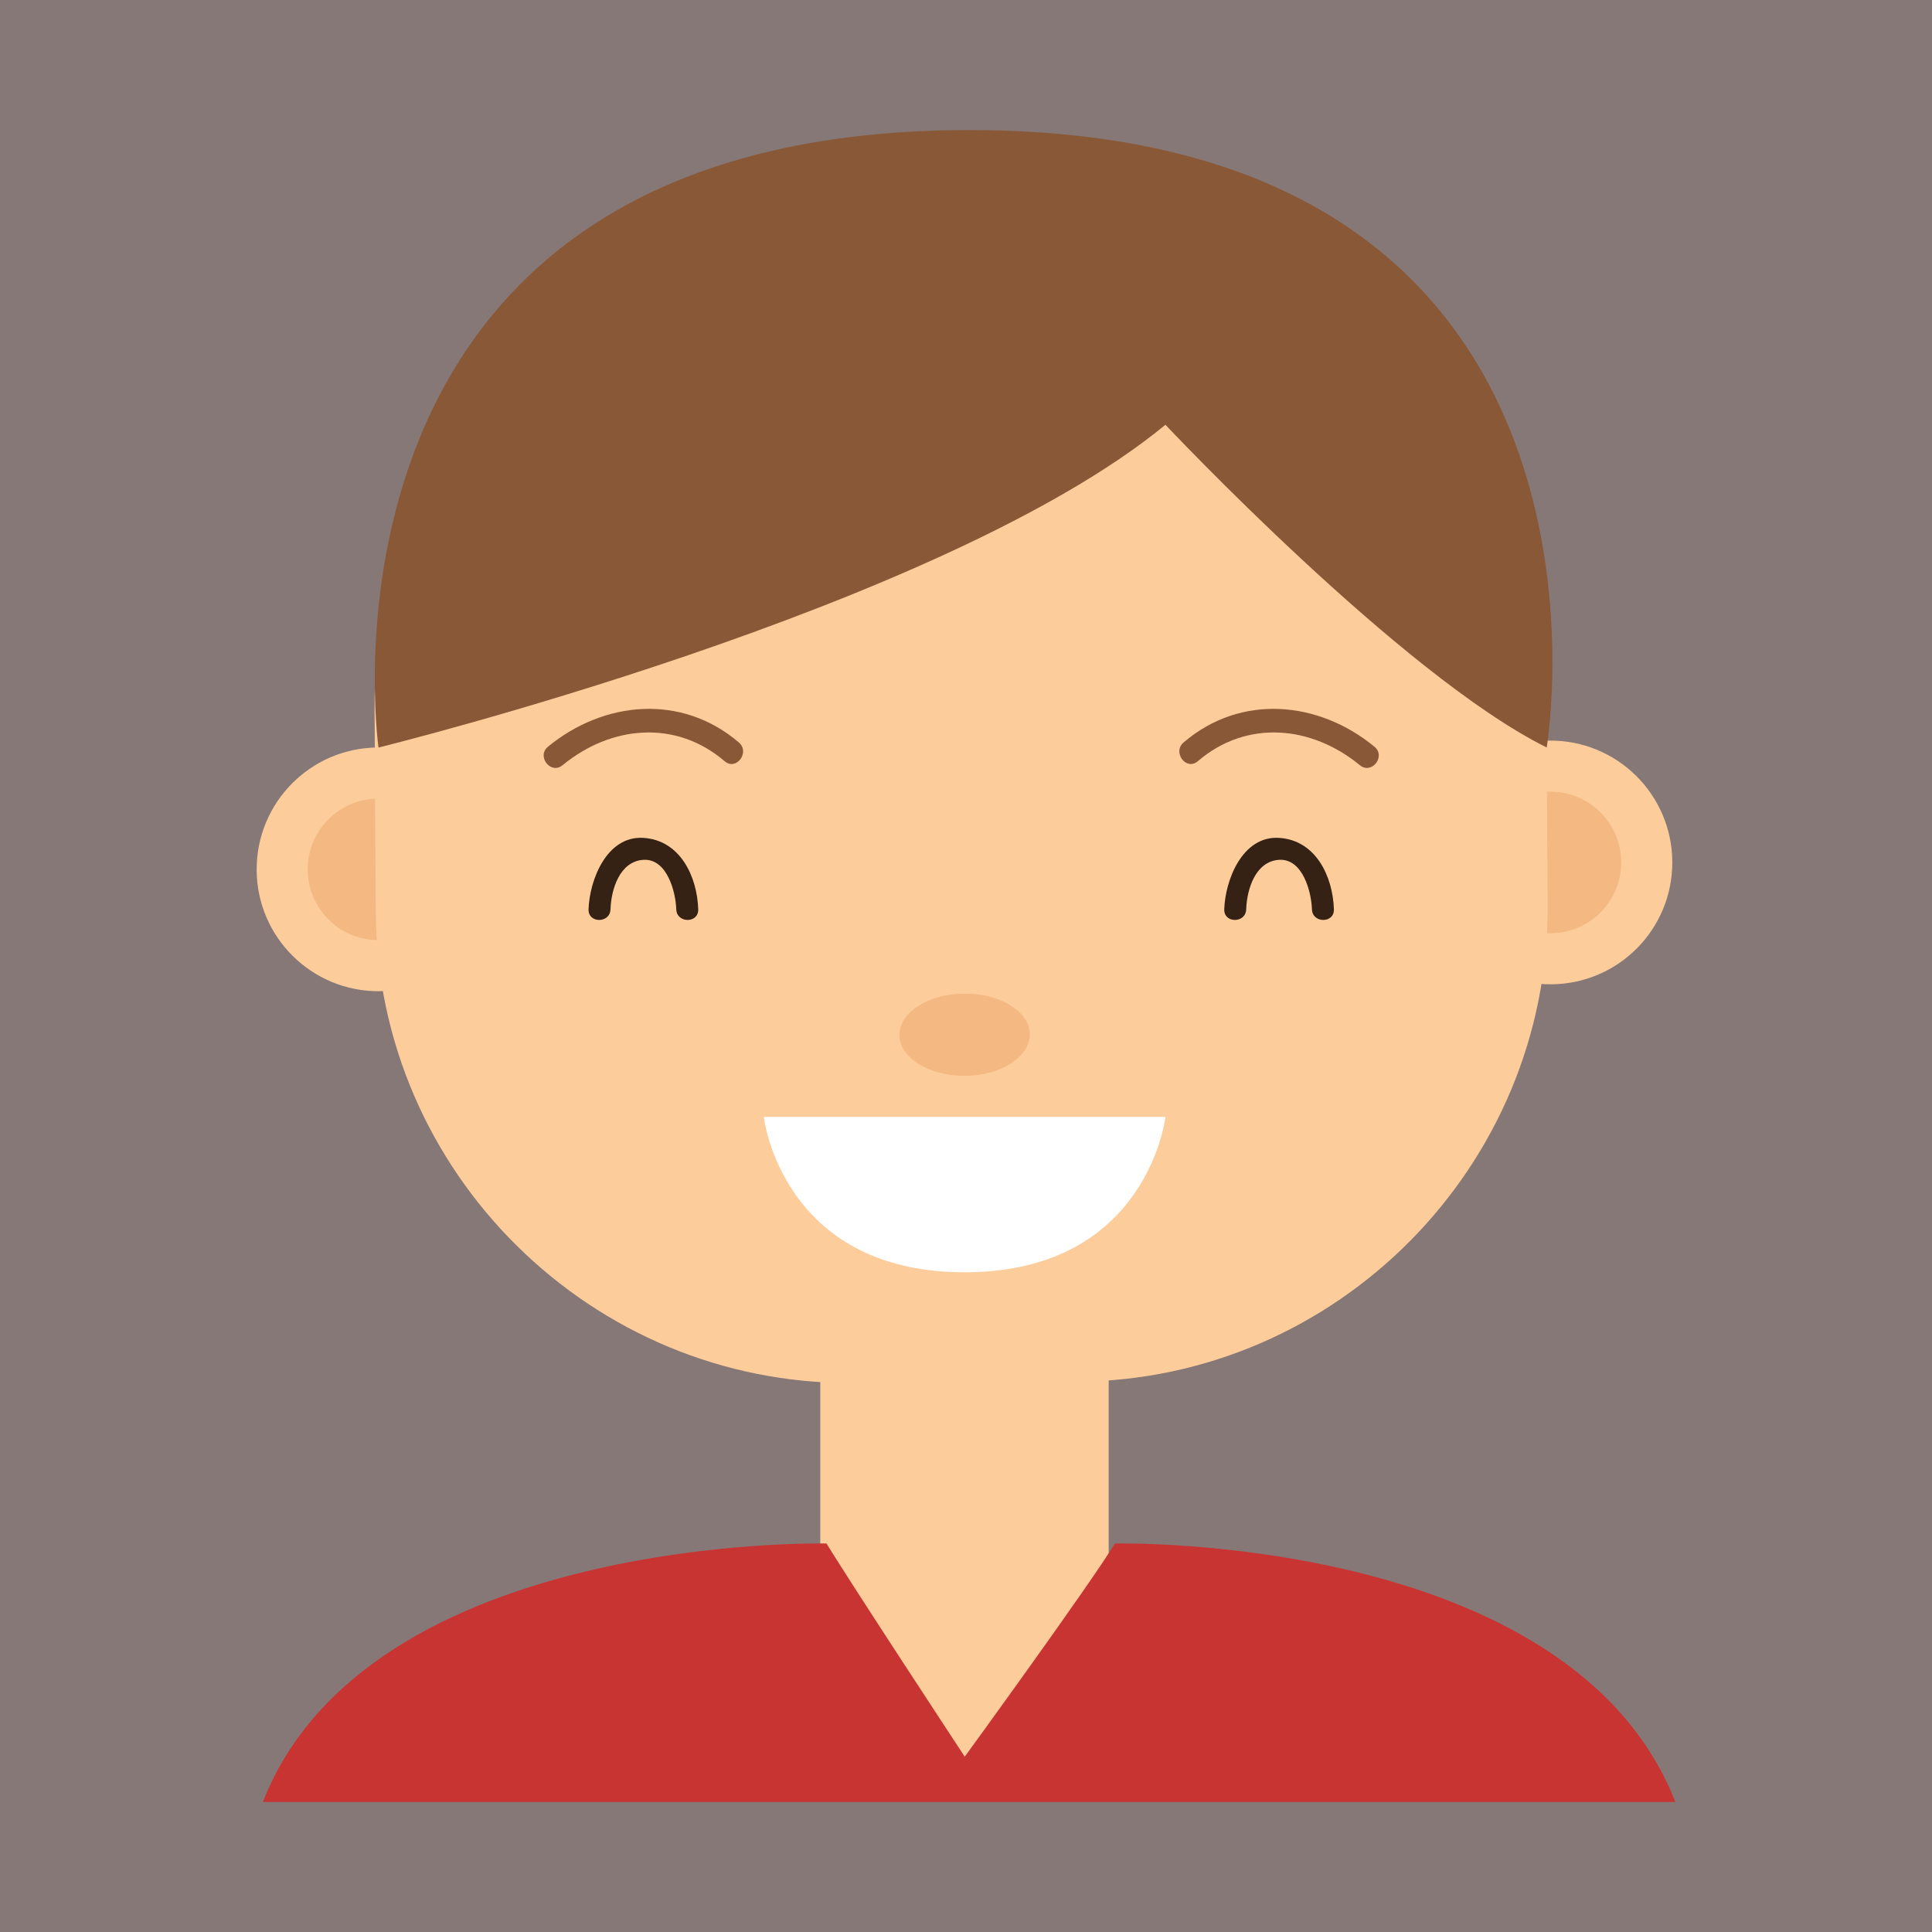<svg width="110" height="110" viewBox="0 0 110 110" fill="none" xmlns="http://www.w3.org/2000/svg">
<rect x="0" y="0" width="110" height="110" fill="#808080" stroke="none"/>
<rect width="110" height="110" fill="#C83432" fill-opacity="0.1"/>
<path d="M63.123 75.114H46.703V101.019H63.123V75.114Z" fill="#FDCC9B"/>
<path d="M28.49 49.456C28.513 53.289 25.424 56.412 21.594 56.435C17.76 56.46 14.635 53.371 14.613 49.539C14.591 45.706 17.679 42.58 21.512 42.559C25.343 42.536 28.466 45.625 28.49 49.456Z" fill="#FDCC9B"/>
<path d="M25.581 49.472C25.595 51.699 23.8 53.515 21.574 53.529C19.349 53.54 17.534 51.747 17.52 49.52C17.506 47.292 19.301 45.479 21.526 45.468C23.754 45.452 25.568 47.247 25.581 49.472Z" fill="#F4B882"/>
<path d="M95.214 49.063C95.237 52.895 92.148 56.021 88.316 56.042C84.483 56.067 81.357 52.978 81.334 49.146C81.312 45.313 84.4 42.19 88.233 42.167C92.066 42.143 95.189 45.232 95.214 49.063Z" fill="#FDCC9B"/>
<path d="M92.303 49.081C92.318 51.308 90.523 53.121 88.297 53.136C86.072 53.147 84.257 51.354 84.243 49.127C84.229 46.902 86.022 45.086 88.252 45.073C90.477 45.061 92.29 46.854 92.303 49.081Z" fill="#F4B882"/>
<path d="M88.115 51.537C88.204 66.373 76.137 78.582 61.301 78.669L48.528 78.741C33.692 78.831 21.482 66.763 21.393 51.929L21.327 40.32C21.238 25.483 33.305 13.274 48.14 13.187L60.915 13.111C75.751 13.024 87.963 25.09 88.05 39.927L88.115 51.537Z" fill="#FDCC9B"/>
<path d="M58.632 58.888C58.638 60.179 56.984 61.238 54.937 61.251C52.887 61.263 51.22 60.226 51.212 58.931C51.204 57.64 52.86 56.582 54.909 56.572C56.955 56.558 58.623 57.597 58.632 58.888Z" fill="#F4B882"/>
<path d="M54.919 63.592H43.485C43.485 63.592 44.497 72.439 54.919 72.439C65.345 72.439 66.356 63.592 66.356 63.592H54.919Z" fill="white"/>
<path d="M70.953 51.774C70.99 50.648 71.469 49.04 72.825 48.955C74.172 48.871 74.665 50.78 74.697 51.774C74.723 52.578 75.973 52.581 75.947 51.774C75.886 49.897 74.92 47.836 72.825 47.705C70.737 47.575 69.758 50.103 69.703 51.774C69.676 52.581 70.926 52.578 70.953 51.774Z" fill="#352215"/>
<path d="M34.759 51.774C34.796 50.648 35.276 49.04 36.632 48.955C37.979 48.871 38.472 50.781 38.504 51.774C38.53 52.578 39.78 52.581 39.754 51.774C39.693 49.898 38.727 47.836 36.632 47.705C34.544 47.575 33.564 50.103 33.509 51.774C33.483 52.581 34.733 52.578 34.759 51.774Z" fill="#352215"/>
<path d="M68.199 43.34C70.99 40.947 74.683 41.311 77.427 43.569C78.097 44.119 78.923 43.063 78.257 42.515C75.077 39.9 70.644 39.483 67.388 42.273C66.736 42.831 67.54 43.906 68.199 43.34Z" fill="#895837"/>
<path d="M41.257 43.34C38.466 40.947 34.774 41.311 32.029 43.569C31.359 44.119 30.533 43.063 31.199 42.515C34.379 39.9 38.811 39.483 42.067 42.273C42.721 42.831 41.915 43.906 41.257 43.34Z" fill="#895837"/>
<path d="M63.477 87.88C62.047 90.238 54.928 100.019 54.928 100.019C54.928 100.019 48.397 90.087 47.059 87.88C47.059 87.88 20.967 87.276 14.967 102.595H55.084H55.268H95.387C89.385 87.277 63.477 87.88 63.477 87.88Z" fill="#C83432"/>
<path d="M21.551 42.561C21.551 42.561 53.59 34.685 66.356 24.185C66.356 24.185 79.754 38.433 88.063 42.559C88.063 42.559 93.988 7.405 55.177 7.405C16.541 7.405 21.551 42.561 21.551 42.561Z" fill="#895837"/>
</svg>

